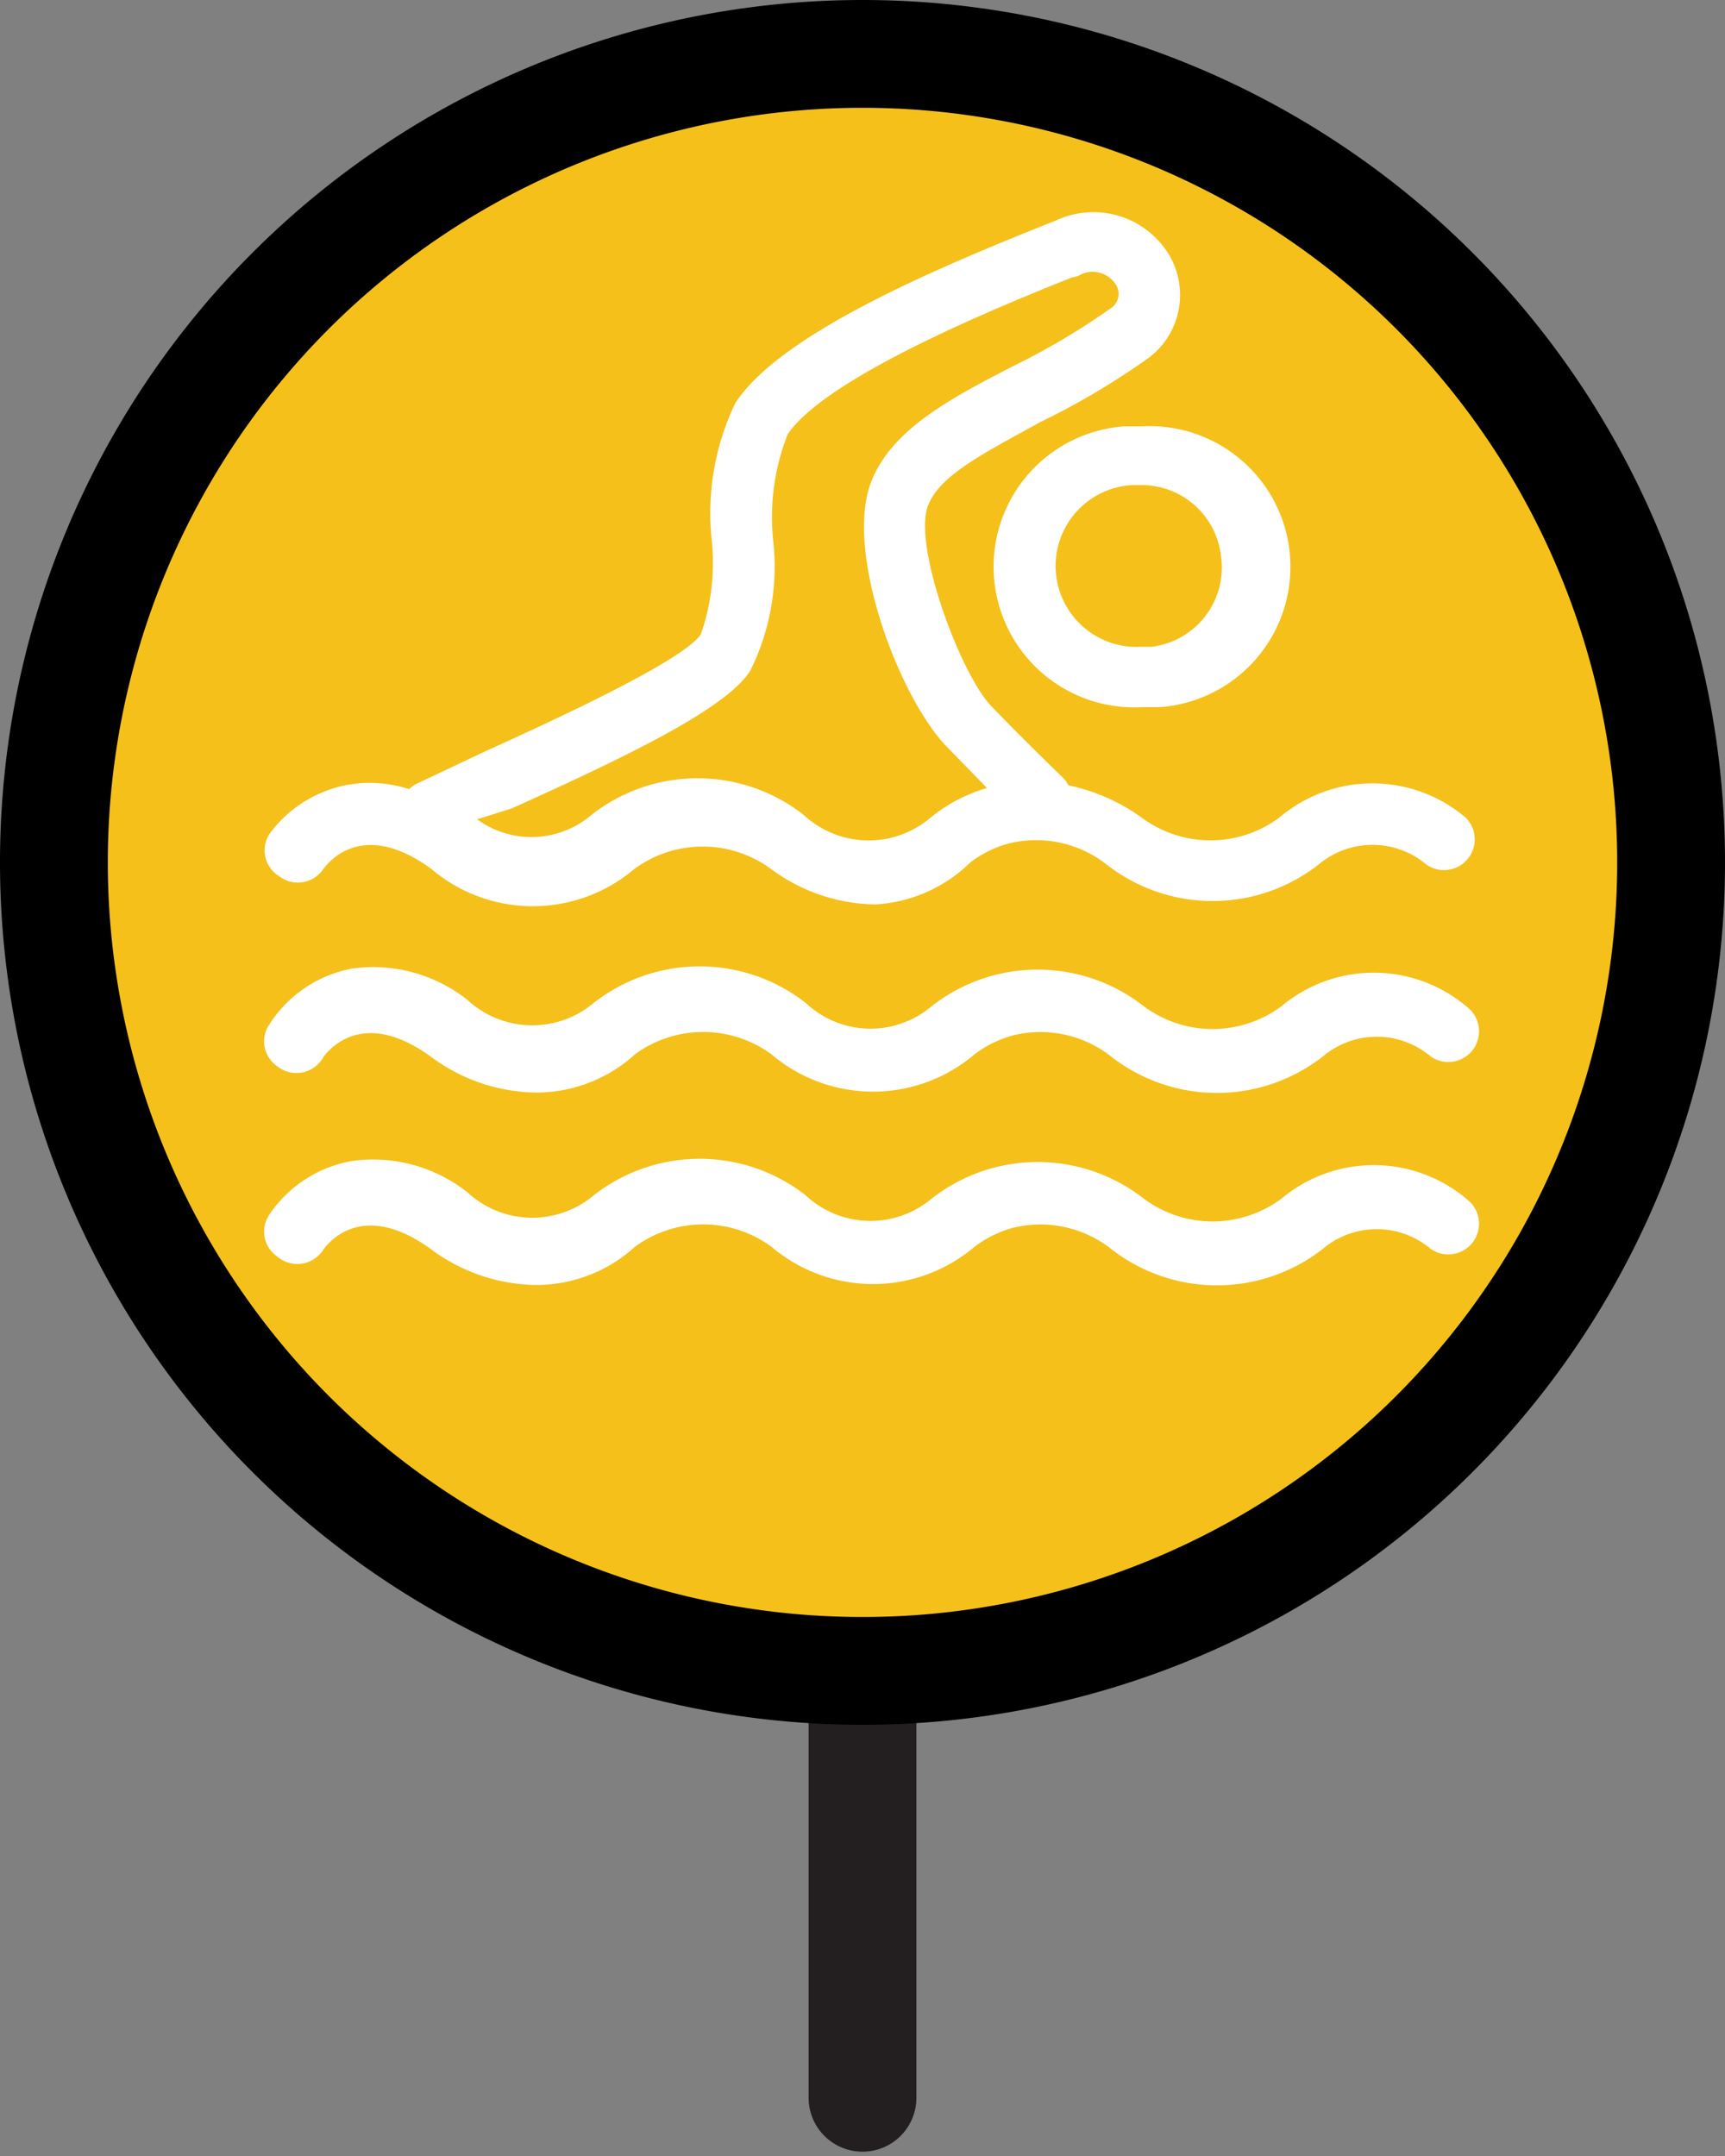 <svg id="Layer_1" data-name="Layer 1" xmlns="http://www.w3.org/2000/svg" viewBox="0 0 32 40"><rect x="0" y="0" width="32" height="40" fill="#808080" stroke="none"/><title>swim-satisfactory-on</title><line x1="16" y1="30.77" x2="16" y2="38.92" fill="none" stroke="#231f20" stroke-linecap="round" stroke-linejoin="round" stroke-width="2"/><path d="M16,31A15,15,0,1,1,31,16,15,15,0,0,1,16,31Z" fill="#f5c01a"/><path d="M16,2A14,14,0,1,1,2,16,14,14,0,0,1,16,2m0-2A16,16,0,1,0,32,16,16,16,0,0,0,16,0Z"/><path d="M20.86,7.91a2.61,2.61,0,0,0,.32,5.21l.33,0a2.61,2.61,0,0,0-.32-5.21Zm1.79,2.41A1.48,1.48,0,0,1,21.36,12h-.19A1.48,1.48,0,0,1,21,9h.19A1.48,1.48,0,0,1,22.65,10.32Z" fill="#fff"/><path d="M5.17,16.25A.57.57,0,0,0,6,16.12c.12-.16.75-.91,2,0a2.91,2.91,0,0,0,3.77,0,2.14,2.14,0,0,1,2.53,0,3.33,3.33,0,0,0,1.93.66A2.73,2.73,0,0,0,18,16a2.08,2.08,0,0,1,.71-.35,2.12,2.12,0,0,1,1.82.39,3.19,3.19,0,0,0,3.93,0h0a1.55,1.55,0,0,1,2,0,.57.57,0,0,0,.73-.87,2.67,2.67,0,0,0-3.46,0h0a2.14,2.14,0,0,1-2.55,0,3.57,3.57,0,0,0-1.36-.6.56.56,0,0,0-.1-.14s-.77-.74-1.34-1.34-1.46-3-1.16-3.72c.22-.57,1.11-1,2.06-1.53a14.06,14.06,0,0,0,2-1.18,1.46,1.46,0,0,0,.42-1.91,1.64,1.64,0,0,0-2.11-.66l-.15.06c-2.26.9-5,2.09-5.8,3.33A4.72,4.72,0,0,0,13.2,10,4,4,0,0,1,13,11.77c-.33.49-2.7,1.58-4,2.17l-1.27.6a.55.55,0,0,0-.14.1,2.38,2.38,0,0,0-1.14-.08A2.33,2.33,0,0,0,5,15.47.56.56,0,0,0,5.17,16.25ZM9.49,15c2.22-1,4-1.87,4.43-2.56A4.35,4.35,0,0,0,14.34,10a4.22,4.22,0,0,1,.27-1.94c.5-.74,2.27-1.72,5.27-2.91L20,5.12a.51.51,0,0,1,.7.16.32.32,0,0,1-.11.45,13.23,13.23,0,0,1-1.83,1.08c-1.14.59-2.22,1.16-2.6,2.13-.5,1.3.52,4,1.4,4.91l.75.77a2.93,2.93,0,0,0-1.06.56l0,0a1.77,1.77,0,0,1-2.34-.06,3.19,3.19,0,0,0-3.94,0l0,0a1.71,1.71,0,0,1-2.12.08Z" fill="#fff"/><path d="M23.77,18.67h0a2.14,2.14,0,0,1-2.55,0,3.19,3.19,0,0,0-3.94,0l0,0a1.75,1.75,0,0,1-2.33-.06,3.19,3.19,0,0,0-3.94,0l0,0a1.77,1.77,0,0,1-2.34-.06,2.82,2.82,0,0,0-2.14-.58A2.33,2.33,0,0,0,5,19a.56.56,0,0,0,.14.78A.57.57,0,0,0,6,19.61c.12-.16.75-.91,2,0a3.33,3.33,0,0,0,1.93.66,2.72,2.72,0,0,0,1.85-.71,2.14,2.14,0,0,1,2.53,0,2.91,2.91,0,0,0,3.77,0,2.08,2.08,0,0,1,.71-.35,2.12,2.12,0,0,1,1.82.39,3.19,3.19,0,0,0,3.93,0h0a1.55,1.55,0,0,1,2,0,.57.57,0,0,0,.73-.87A2.67,2.67,0,0,0,23.77,18.67Z" fill="#fff"/><path d="M23.77,22.24h0a2.14,2.14,0,0,1-2.55,0,3.19,3.19,0,0,0-3.94,0l0,0a1.76,1.76,0,0,1-2.33-.06,3.19,3.19,0,0,0-3.94,0l0,0a1.77,1.77,0,0,1-2.34-.06,2.82,2.82,0,0,0-2.14-.58A2.33,2.33,0,0,0,5,22.53a.56.56,0,0,0,.14.78A.57.57,0,0,0,6,23.18c.12-.16.75-.91,2,0a3.33,3.33,0,0,0,1.93.66,2.72,2.72,0,0,0,1.85-.71,2.14,2.14,0,0,1,2.53,0,2.91,2.91,0,0,0,3.77,0,2.08,2.08,0,0,1,.71-.35,2.12,2.12,0,0,1,1.82.39,3.19,3.19,0,0,0,3.93,0h0a1.55,1.55,0,0,1,2,0,.57.57,0,0,0,.73-.87A2.67,2.67,0,0,0,23.77,22.24Z" fill="#fff"/></svg>